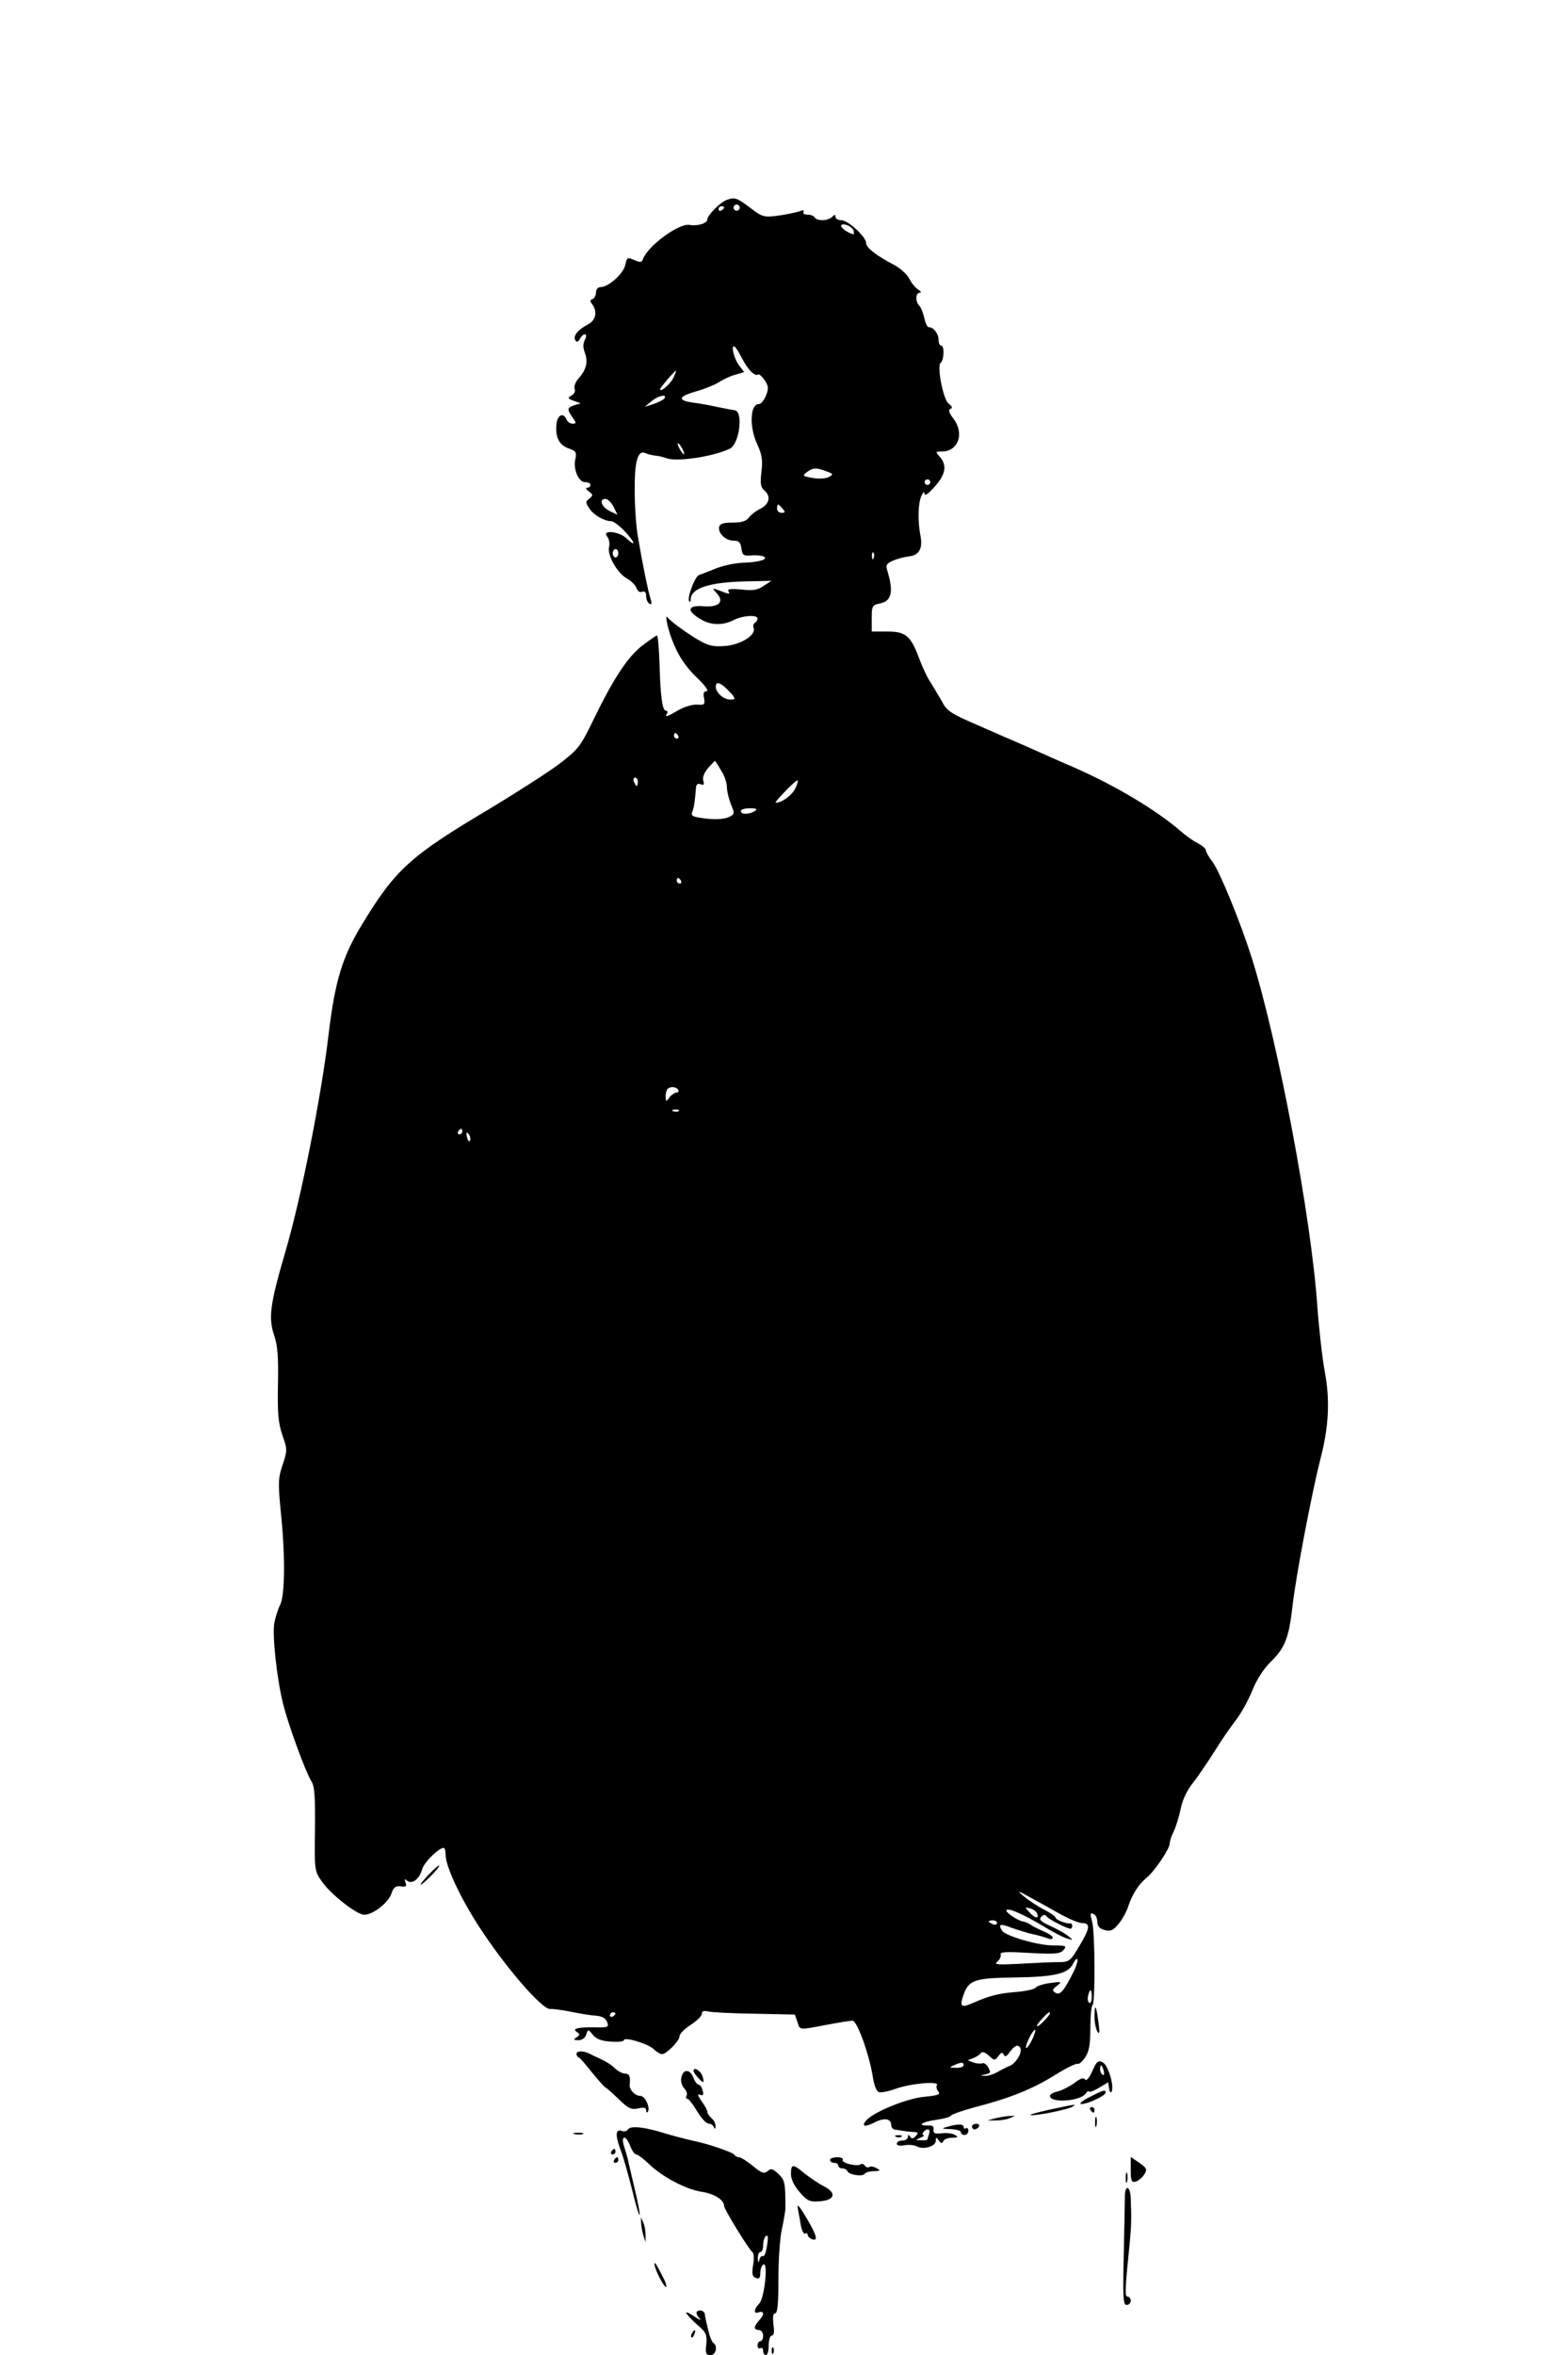 <?xml version="1.0" standalone="no"?>
<!DOCTYPE svg PUBLIC "-//W3C//DTD SVG 20010904//EN"
 "http://www.w3.org/TR/2001/REC-SVG-20010904/DTD/svg10.dtd">
<svg version="1.0" xmlns="http://www.w3.org/2000/svg"
 width="563pt" height="845pt" viewBox="0 0 563 845"
 preserveAspectRatio="xMidYMid meet">

<g transform="translate(0,845) scale(0.1,-0.1)"
fill="#000000" stroke="none">
<path d="M2610 7733 c-23 -8 -70 -55 -70 -70 0 -14 -34 -25 -64 -20 -39 7
-152 -77 -168 -124 -4 -11 -10 -11 -31 -2 -24 11 -26 10 -32 -18 -7 -31 -60
-79 -88 -79 -10 0 -17 -8 -17 -19 0 -11 -6 -21 -12 -24 -10 -3 -10 -8 -2 -18
20 -27 14 -58 -15 -73 -36 -19 -55 -42 -45 -57 5 -8 9 -7 16 5 13 24 31 21 18
-3 -7 -14 -7 -28 0 -47 12 -32 5 -61 -22 -91 -11 -12 -18 -29 -15 -37 4 -9 -1
-20 -11 -25 -15 -9 -14 -11 8 -19 l25 -9 -23 -7 c-26 -9 -27 -14 -6 -44 14
-20 14 -22 -1 -22 -8 0 -18 7 -21 15 -11 27 -33 16 -36 -17 -5 -47 10 -75 44
-87 26 -9 29 -14 24 -37 -9 -36 11 -84 35 -84 11 0 19 -4 19 -10 0 -5 -5 -10
-12 -10 -6 0 -4 -6 6 -13 16 -12 16 -14 2 -26 -14 -11 -14 -15 0 -35 15 -24
54 -46 79 -46 8 0 30 -17 49 -37 38 -41 41 -58 5 -24 -27 25 -89 31 -69 6 7
-8 10 -25 7 -37 -8 -29 30 -96 65 -114 14 -8 29 -23 33 -33 4 -12 12 -18 21
-14 9 3 14 -2 14 -15 0 -12 5 -24 12 -28 8 -5 9 0 4 17 -9 27 -30 131 -46 226
-6 34 -11 107 -11 161 -1 108 11 149 39 136 9 -4 26 -8 37 -9 11 -1 27 -5 35
-8 34 -16 170 4 230 33 35 16 50 134 18 138 -7 1 -35 6 -63 12 -27 6 -65 13
-84 15 -59 8 -57 22 6 40 32 9 69 24 83 33 14 9 40 22 58 27 l34 10 -19 25
c-18 24 -30 75 -15 66 4 -2 16 -22 27 -43 21 -40 45 -64 57 -57 4 3 15 -7 24
-21 14 -21 14 -30 4 -55 -7 -17 -18 -30 -26 -30 -31 0 -34 -83 -5 -144 17 -37
20 -57 15 -99 -5 -42 -3 -55 10 -66 25 -21 19 -49 -13 -66 -17 -8 -36 -23 -43
-33 -9 -12 -26 -17 -58 -17 -33 0 -45 -4 -48 -16 -4 -23 24 -49 53 -49 18 0
24 -6 27 -27 3 -24 7 -28 33 -26 17 2 37 0 45 -3 24 -10 -17 -22 -73 -23 -27
-1 -69 -10 -95 -20 -26 -11 -54 -21 -62 -24 -15 -5 -45 -85 -35 -95 3 -3 5 0
5 7 0 40 65 62 197 65 l93 2 -28 -18 c-21 -15 -38 -18 -80 -13 -35 3 -51 2
-47 -5 8 -13 3 -13 -31 1 -28 10 -28 10 -10 -10 28 -31 7 -51 -50 -46 -54 4
-60 -16 -11 -45 38 -24 81 -25 121 -5 32 17 86 20 86 6 0 -6 -4 -12 -10 -16
-5 -3 -7 -11 -4 -18 9 -24 -40 -57 -95 -64 -40 -4 -60 -2 -89 13 -39 20 -112
72 -125 89 -10 13 -2 -31 14 -75 21 -58 50 -103 97 -147 25 -24 38 -43 29 -43
-10 0 -13 -8 -9 -25 4 -23 1 -25 -25 -23 -16 1 -46 -8 -67 -20 -41 -24 -50
-27 -41 -12 3 6 2 10 -4 10 -13 0 -20 55 -23 172 -2 54 -6 98 -9 98 -3 0 -26
-16 -51 -35 -53 -40 -104 -117 -176 -265 -48 -99 -55 -108 -124 -161 -40 -30
-151 -101 -245 -158 -292 -173 -343 -220 -465 -421 -69 -114 -95 -200 -118
-390 -26 -222 -99 -590 -155 -780 -56 -191 -62 -239 -40 -303 12 -36 15 -77
13 -175 -2 -103 1 -137 16 -181 18 -52 18 -55 1 -106 -16 -47 -17 -64 -7 -167
17 -159 15 -302 -2 -336 -8 -15 -17 -45 -21 -65 -8 -43 9 -202 32 -292 19 -76
80 -242 100 -274 13 -20 15 -53 14 -174 -2 -147 -2 -150 25 -188 31 -45 125
-119 152 -119 31 0 86 43 97 75 8 24 15 29 34 27 19 -3 22 0 17 14 -5 13 -3
14 6 6 18 -14 45 7 54 42 6 23 59 76 77 76 4 0 7 -11 7 -25 0 -44 61 -171 135
-280 91 -136 213 -275 240 -273 11 1 45 -4 75 -10 30 -6 70 -13 89 -14 23 -2
36 -9 41 -23 7 -18 3 -20 -44 -19 -63 1 -84 -5 -64 -17 11 -7 10 -11 -2 -19
-12 -8 -11 -10 7 -10 13 0 24 8 28 20 6 20 7 20 24 -1 12 -15 31 -22 64 -24
26 -2 47 0 47 5 0 13 83 -11 106 -31 11 -11 25 -19 31 -19 16 0 63 48 63 64 0
9 18 27 40 41 22 14 40 32 40 40 0 9 7 12 23 8 12 -3 87 -7 167 -8 l144 -3 9
-26 c10 -31 4 -30 104 -11 43 8 85 15 94 15 17 0 62 -126 74 -208 4 -24 13
-46 20 -48 7 -3 35 2 62 12 53 19 157 28 147 13 -3 -6 -1 -16 5 -23 9 -11 -1
-14 -49 -19 -61 -5 -175 -51 -207 -82 -23 -24 -9 -29 27 -10 35 18 60 14 60
-10 0 -8 7 -16 15 -16 8 -1 20 -3 25 -4 6 -1 21 -3 35 -4 22 -1 24 -3 13 -15
-9 -10 -15 -11 -20 -2 -6 8 -8 8 -8 -1 0 -7 -9 -13 -20 -13 -11 0 -20 -5 -20
-11 0 -7 11 -9 27 -6 15 3 36 1 45 -4 24 -13 68 0 68 20 0 14 2 14 11 1 8 -11
12 -12 16 -2 2 6 17 12 31 12 22 1 24 2 11 10 -10 6 -31 8 -48 6 -24 -3 -31 0
-29 13 2 11 -4 16 -19 15 -43 -1 -23 13 27 20 27 4 52 10 54 15 3 5 43 19 88
31 124 32 206 65 286 115 40 25 77 43 81 40 5 -2 17 8 27 23 14 20 19 46 19
104 0 42 3 80 8 84 10 11 9 263 -2 301 -7 26 -7 31 5 26 8 -3 14 -15 14 -28 0
-16 8 -25 27 -30 21 -5 31 -1 49 22 13 15 29 44 35 63 15 45 38 80 66 103 29
23 83 104 83 123 0 8 6 27 14 42 7 15 19 51 25 81 7 35 24 69 45 95 18 23 52
73 76 111 24 39 58 88 75 110 18 22 45 70 60 106 16 41 41 80 66 105 53 51 67
87 80 203 12 105 68 400 100 526 30 116 35 209 16 312 -9 48 -21 154 -27 236
-22 321 -142 955 -236 1252 -40 126 -114 307 -140 342 -13 17 -24 36 -24 42 0
6 -13 17 -30 26 -16 8 -44 28 -62 44 -87 75 -231 161 -378 226 -47 20 -123 54
-170 75 -47 20 -131 57 -186 81 -86 37 -105 49 -120 79 -11 19 -29 50 -41 69
-13 18 -32 60 -44 92 -29 78 -48 94 -115 93 l-54 0 0 47 c0 45 2 48 30 54 43
9 49 43 25 121 -5 17 -1 23 23 33 15 7 41 13 57 15 35 4 49 28 40 74 -10 52
-9 113 3 142 6 14 11 18 11 10 1 -10 10 -5 29 15 48 51 55 84 25 118 -15 16
-14 17 9 17 58 0 82 64 42 117 -17 22 -20 33 -11 36 8 3 6 9 -7 19 -20 16 -43
137 -28 147 12 9 13 61 2 61 -6 0 -10 9 -10 21 0 22 -19 46 -35 45 -5 -1 -12
14 -16 32 -4 19 -12 39 -18 45 -15 15 -14 47 2 47 6 0 4 5 -6 11 -9 5 -24 23
-32 39 -9 17 -34 39 -57 51 -60 31 -98 60 -98 77 0 22 -65 82 -89 82 -12 0
-21 5 -21 12 0 9 -3 9 -12 0 -15 -15 -54 -16 -63 -2 -3 6 -15 10 -26 10 -11 0
-17 4 -14 10 4 6 -2 7 -17 1 -13 -4 -47 -11 -76 -15 -49 -6 -55 -5 -99 29 -46
35 -55 38 -83 28z m44 -34 c-3 -5 -10 -7 -15 -3 -5 3 -7 10 -3 15 3 5 10 7 15
3 5 -3 7 -10 3 -15z m-54 7 c0 -3 -4 -8 -10 -11 -5 -3 -10 -1 -10 4 0 6 5 11
10 11 6 0 10 -2 10 -4z m464 -82 c3 -8 3 -14 0 -14 -12 0 -44 21 -44 29 0 14
38 1 44 -15z m-648 -533 c-13 -23 -46 -50 -46 -37 0 5 53 66 57 66 2 0 -3 -13
-11 -29z m-30 -70 c-3 -5 -21 -14 -38 -20 l-33 -11 24 20 c23 20 57 28 47 11z
m64 -181 c6 -11 8 -20 6 -20 -3 0 -10 9 -16 20 -6 11 -8 20 -6 20 3 0 10 -9
16 -20z m517 -81 c25 -9 26 -11 10 -20 -10 -6 -36 -8 -58 -4 -37 6 -39 8 -22
21 22 16 34 17 70 3z m373 -39 c0 -5 -4 -10 -10 -10 -5 0 -10 5 -10 10 0 6 5
10 10 10 6 0 10 -4 10 -10z m-1137 -88 l14 -29 -29 14 c-29 15 -38 43 -14 43
8 0 21 -13 29 -28z m607 -7 c10 -12 10 -15 -4 -15 -9 0 -16 7 -16 15 0 8 2 15
4 15 2 0 9 -7 16 -15z m-590 -160 c0 -8 -4 -15 -10 -15 -5 0 -10 7 -10 15 0 8
5 15 10 15 6 0 10 -7 10 -15z m917 -17 c-3 -8 -6 -5 -6 6 -1 11 2 17 5 13 3
-3 4 -12 1 -19z m-537 -461 c8 -7 21 -20 29 -29 12 -16 11 -18 -7 -18 -24 0
-52 25 -52 46 0 17 10 17 30 1z m-165 -177 c3 -5 1 -10 -4 -10 -6 0 -11 5 -11
10 0 6 2 10 4 10 3 0 8 -4 11 -10z m154 -124 c12 -18 21 -45 21 -60 0 -15 7
-42 14 -61 14 -32 14 -36 -4 -45 -20 -11 -63 -12 -113 -3 -22 4 -27 9 -21 21
6 16 9 35 13 86 1 12 6 16 17 12 11 -4 14 -1 9 13 -3 12 3 28 17 45 13 14 24
26 25 26 1 0 11 -15 22 -34z m-299 -41 c0 -8 -2 -15 -4 -15 -2 0 -6 7 -10 15
-3 8 -1 15 4 15 6 0 10 -7 10 -15z m565 -25 c-13 -25 -48 -50 -70 -50 -7 0 70
80 78 80 4 0 0 -14 -8 -30z m-145 -80 c-20 -13 -50 -13 -50 0 0 6 15 10 33 10
24 0 28 -3 17 -10z m-265 -250 c3 -5 1 -10 -4 -10 -6 0 -11 5 -11 10 0 6 2 10
4 10 3 0 8 -4 11 -10z m-10 -750 c3 -5 1 -10 -6 -10 -6 0 -18 -8 -25 -17 -12
-17 -13 -17 -14 3 0 11 3 24 7 27 10 10 31 8 38 -3z m2 -76 c-3 -3 -12 -4 -19
-1 -8 3 -5 6 6 6 11 1 17 -2 13 -5z m-777 -74 c0 -5 -5 -10 -11 -10 -5 0 -7 5
-4 10 3 6 8 10 11 10 2 0 4 -4 4 -10z m28 -31 c-3 -8 -7 -3 -11 10 -4 17 -3
21 5 13 5 -5 8 -16 6 -23z m2127 -2781 c28 -15 60 -28 72 -28 30 0 26 -21 -15
-88 -30 -50 -34 -52 -75 -52 -24 0 -86 -3 -138 -6 -79 -4 -91 -3 -78 8 9 7 14
19 12 25 -4 10 20 11 104 6 93 -5 110 -3 122 11 12 14 9 16 -38 16 -55 0 -171
34 -183 53 -15 24 -7 26 35 10 23 -8 58 -19 77 -23 19 -4 43 -11 53 -15 9 -4
17 -3 17 3 0 5 -15 15 -32 22 -18 8 -39 18 -47 24 -7 5 -20 11 -28 12 -20 3
-66 35 -59 41 8 8 62 -16 132 -58 33 -20 71 -40 85 -44 23 -7 24 -7 4 9 -11 9
-40 25 -64 36 -35 16 -42 23 -32 33 8 8 14 8 19 1 7 -10 73 -44 86 -44 3 0 6
5 6 10 0 5 -3 10 -7 9 -14 -2 -53 13 -53 21 0 4 -19 17 -42 29 -24 12 -56 34
-73 48 -26 22 -22 21 30 -8 33 -18 83 -46 110 -61z m-91 6 c8 -20 -8 -17 -28
5 -17 19 -17 19 2 14 12 -3 23 -11 26 -19z m-144 -34 c0 -5 -7 -7 -15 -4 -8 4
-15 8 -15 10 0 2 7 4 15 4 8 0 15 -4 15 -10z m275 -174 c-35 -70 -49 -86 -65
-76 -13 8 -12 12 5 25 19 15 18 16 -25 10 -24 -3 -47 -11 -51 -16 -3 -6 -35
-13 -70 -16 -64 -5 -95 -13 -157 -40 -41 -18 -47 -13 -33 28 19 55 39 62 185
64 138 2 189 13 207 46 21 40 25 17 4 -25z m65 -92 c0 -14 -4 -23 -9 -20 -5 3
-7 15 -4 26 7 28 13 25 13 -6z m-1710 -58 c0 -3 -4 -8 -10 -11 -5 -3 -10 -1
-10 4 0 6 5 11 10 11 6 0 10 -2 10 -4z m1560 1 c0 -8 -38 -47 -45 -47 -5 0 2
11 15 25 22 24 30 29 30 22z m-65 -97 c-9 -18 -18 -30 -21 -28 -2 3 3 19 12
37 9 18 18 30 21 28 2 -3 -3 -19 -12 -37z m-42 -27 c9 -15 -13 -53 -35 -64
-13 -5 -34 -16 -48 -24 -14 -8 -34 -14 -45 -13 -17 1 -17 1 2 5 20 4 21 7 12
24 -6 12 -16 19 -22 16 -7 -2 -21 -1 -32 3 l-20 8 20 8 c11 4 23 12 27 18 4 6
15 3 28 -9 21 -19 22 -19 35 -2 10 14 14 15 19 5 4 -9 10 -7 22 10 17 23 29
28 37 15z m-203 -63 c0 -5 -12 -10 -27 -9 -25 0 -26 1 -8 9 27 12 35 12 35 0z
m-124 -246 c-3 -9 -6 -18 -6 -20 0 -2 -10 -4 -22 -3 -22 0 -22 1 -3 9 11 5 16
9 12 9 -12 1 2 21 15 21 5 0 7 -7 4 -16z"/>
<path d="M1542 1727 c-18 -18 -32 -36 -32 -39 0 -3 16 10 35 29 20 20 34 37
32 39 -2 2 -18 -11 -35 -29z"/>
<path d="M3930 1214 c0 -21 5 -46 11 -54 7 -11 8 -1 3 35 -8 62 -14 70 -14 19z"/>
<path d="M2070 1081 c0 -5 3 -11 8 -13 4 -1 25 -25 47 -53 22 -27 44 -52 48
-54 5 -2 26 -21 49 -43 34 -33 44 -38 69 -33 20 5 29 3 29 -6 0 -7 2 -10 5 -7
12 12 -8 58 -25 58 -20 0 -42 23 -39 42 3 27 -1 38 -16 38 -9 0 -25 8 -36 18
-10 11 -32 25 -47 32 -15 7 -35 16 -44 21 -23 12 -48 11 -48 0z"/>
<path d="M3922 1019 c-11 -25 -22 -37 -26 -30 -5 8 -17 4 -39 -13 -18 -13 -44
-26 -59 -30 -16 -3 -28 -10 -28 -16 0 -26 106 -20 128 8 6 9 12 12 12 8 0 -4
15 1 34 12 l35 21 3 -22 c2 -12 6 -17 9 -12 11 19 -12 95 -31 105 -17 9 -22 5
-38 -31z m41 1 c3 -11 1 -18 -4 -14 -5 3 -9 12 -9 20 0 20 7 17 13 -6z"/>
<path d="M2490 1020 c0 -8 28 -40 35 -40 2 0 1 9 -2 19 -5 20 -33 38 -33 21z"/>
<path d="M2447 998 c-4 -13 0 -29 9 -40 9 -9 13 -22 9 -27 -3 -6 -2 -11 2 -11
5 0 17 -15 28 -32 23 -39 40 -58 53 -58 6 0 13 -6 15 -12 4 -8 6 -7 6 3 1 9
-6 22 -14 29 -8 7 -15 17 -15 22 0 6 -9 23 -21 39 -14 21 -16 27 -5 23 11 -4
13 0 9 15 -3 12 -9 21 -14 21 -5 0 -14 11 -19 25 -12 31 -36 33 -43 3z"/>
<path d="M3910 925 c-25 -13 -37 -24 -28 -24 22 -1 88 30 88 41 0 12 -9 9 -60
-17z"/>
<path d="M3765 880 c-44 -10 -73 -18 -64 -19 24 -2 132 20 149 30 19 11 12 10
-85 -11z"/>
<path d="M3915 880 c3 -5 8 -10 11 -10 2 0 4 5 4 10 0 6 -5 10 -11 10 -5 0 -7
-4 -4 -10z"/>
<path d="M3575 850 l-30 -8 30 0 c17 0 39 3 50 8 l20 9 -20 -1 c-11 0 -33 -4
-50 -8z"/>
<path d="M3932 835 c0 -16 2 -22 5 -12 2 9 2 23 0 30 -3 6 -5 -1 -5 -18z"/>
<path d="M3400 819 c-21 -6 -20 -7 13 -8 20 -1 37 -5 37 -11 0 -5 6 -10 13
-10 8 0 14 7 14 15 0 8 -4 12 -9 9 -4 -3 -8 -1 -8 5 0 11 -21 11 -60 0z"/>
<path d="M3490 820 c0 -5 4 -10 9 -10 6 0 13 5 16 10 3 6 -1 10 -9 10 -9 0
-16 -4 -16 -10z"/>
<path d="M2255 810 c-4 -6 -13 -9 -21 -6 -24 9 -26 -13 -6 -67 11 -28 29 -94
42 -145 12 -51 24 -91 26 -89 3 2 -5 44 -17 93 -11 49 -23 96 -24 104 -2 8 -8
30 -14 48 -13 42 6 44 22 2 6 -16 16 -30 21 -30 6 0 26 -15 46 -34 47 -46 134
-92 190 -100 45 -7 80 -29 80 -51 0 -12 89 -156 102 -166 5 -3 6 -24 2 -46 -5
-32 -3 -41 10 -46 12 -5 16 0 16 18 0 13 5 27 11 30 18 12 4 -121 -15 -140
-20 -21 -21 -39 -1 -31 8 3 15 1 15 -5 0 -6 -7 -17 -15 -25 -8 -9 -15 -20 -15
-25 0 -5 7 -9 15 -9 8 0 15 -9 15 -20 0 -11 -4 -20 -10 -20 -5 0 -10 -7 -10
-16 0 -8 5 -12 10 -9 6 3 10 -1 10 -9 0 -9 5 -16 10 -16 6 0 10 16 10 35 0 19
5 35 11 35 8 0 10 14 6 40 -3 27 -1 40 6 40 9 0 12 36 12 123 0 67 5 149 13
182 7 33 13 67 12 75 0 89 -2 98 -25 120 -20 19 -27 21 -39 10 -13 -10 -22 -7
-53 19 -21 17 -43 31 -49 31 -7 0 -14 4 -16 8 -4 9 -97 41 -153 52 -22 5 -65
16 -95 25 -76 24 -126 29 -135 15z m498 -423 c-3 -20 -9 -34 -14 -32 -4 3 -10
-3 -12 -12 -4 -14 -5 -13 -6 5 0 12 4 22 9 22 6 0 10 11 10 23 0 22 9 41 16
34 2 -2 1 -20 -3 -40z"/>
<path d="M2063 793 c9 -2 23 -2 30 0 6 3 -1 5 -18 5 -16 0 -22 -2 -12 -5z"/>
<path d="M3218 783 c7 -3 16 -2 19 1 4 3 -2 6 -13 5 -11 0 -14 -3 -6 -6z"/>
<path d="M2195 730 c-3 -5 -1 -10 4 -10 6 0 11 5 11 10 0 6 -2 10 -4 10 -3 0
-8 -4 -11 -10z"/>
<path d="M2205 700 c-3 -5 -1 -10 4 -10 6 0 11 5 11 10 0 6 -2 10 -4 10 -3 0
-8 -4 -11 -10z"/>
<path d="M2980 700 c0 -5 7 -10 15 -10 8 0 15 -4 15 -10 0 -5 6 -10 14 -10 8
0 16 -4 18 -9 4 -14 56 -22 63 -10 4 5 18 9 33 9 23 1 25 2 9 11 -9 5 -21 8
-26 4 -5 -3 -12 -1 -16 5 -4 6 -11 8 -16 4 -14 -8 -70 6 -63 17 3 5 -6 9 -20
9 -14 0 -26 -4 -26 -10z"/>
<path d="M4060 665 c0 -38 3 -46 16 -43 9 2 23 13 31 24 13 20 12 24 -16 44
l-31 21 0 -46z"/>
<path d="M2840 650 c0 -19 11 -42 31 -65 28 -32 37 -36 73 -33 54 4 61 30 14
54 -18 9 -49 30 -68 45 -43 36 -50 36 -50 -1z"/>
<path d="M4042 635 c0 -16 2 -22 5 -12 2 9 2 23 0 30 -3 6 -5 -1 -5 -18z"/>
<path d="M4039 573 c0 -16 -2 -110 -4 -210 -4 -157 -2 -183 10 -183 8 0 15 7
15 15 0 8 -5 15 -11 15 -11 0 -10 21 8 200 5 54 6 80 3 153 -1 42 -20 51 -21
10z"/>
<path d="M2864 530 c2 -14 8 -42 11 -62 4 -21 11 -35 16 -32 5 3 9 1 9 -4 0
-6 7 -12 15 -16 24 -9 18 14 -21 79 -21 36 -33 50 -30 35z"/>
<path d="M2302 475 c0 -11 4 -31 8 -45 l8 -25 0 25 c0 14 -3 34 -8 45 l-9 20
1 -20z"/>
<path d="M2350 326 c0 -15 29 -74 40 -81 6 -4 2 13 -10 36 -24 47 -30 56 -30
45z"/>
<path d="M2465 149 c5 -7 23 -27 42 -43 28 -24 32 -33 29 -67 -4 -33 -1 -39
15 -39 20 0 27 34 10 44 -4 3 -12 20 -16 38 -4 18 -9 36 -10 41 -1 4 -3 14 -4
22 0 8 -8 15 -16 15 -18 0 -19 -11 -2 -30 6 -7 -3 -3 -22 10 -19 13 -31 17
-26 9z"/>
<path d="M2485 79 c-4 -6 -5 -12 -2 -15 2 -3 7 2 10 11 7 17 1 20 -8 4z"/>
<path d="M2771 14 c0 -11 3 -14 6 -6 3 7 2 16 -1 19 -3 4 -6 -2 -5 -13z"/>
</g>
</svg>
